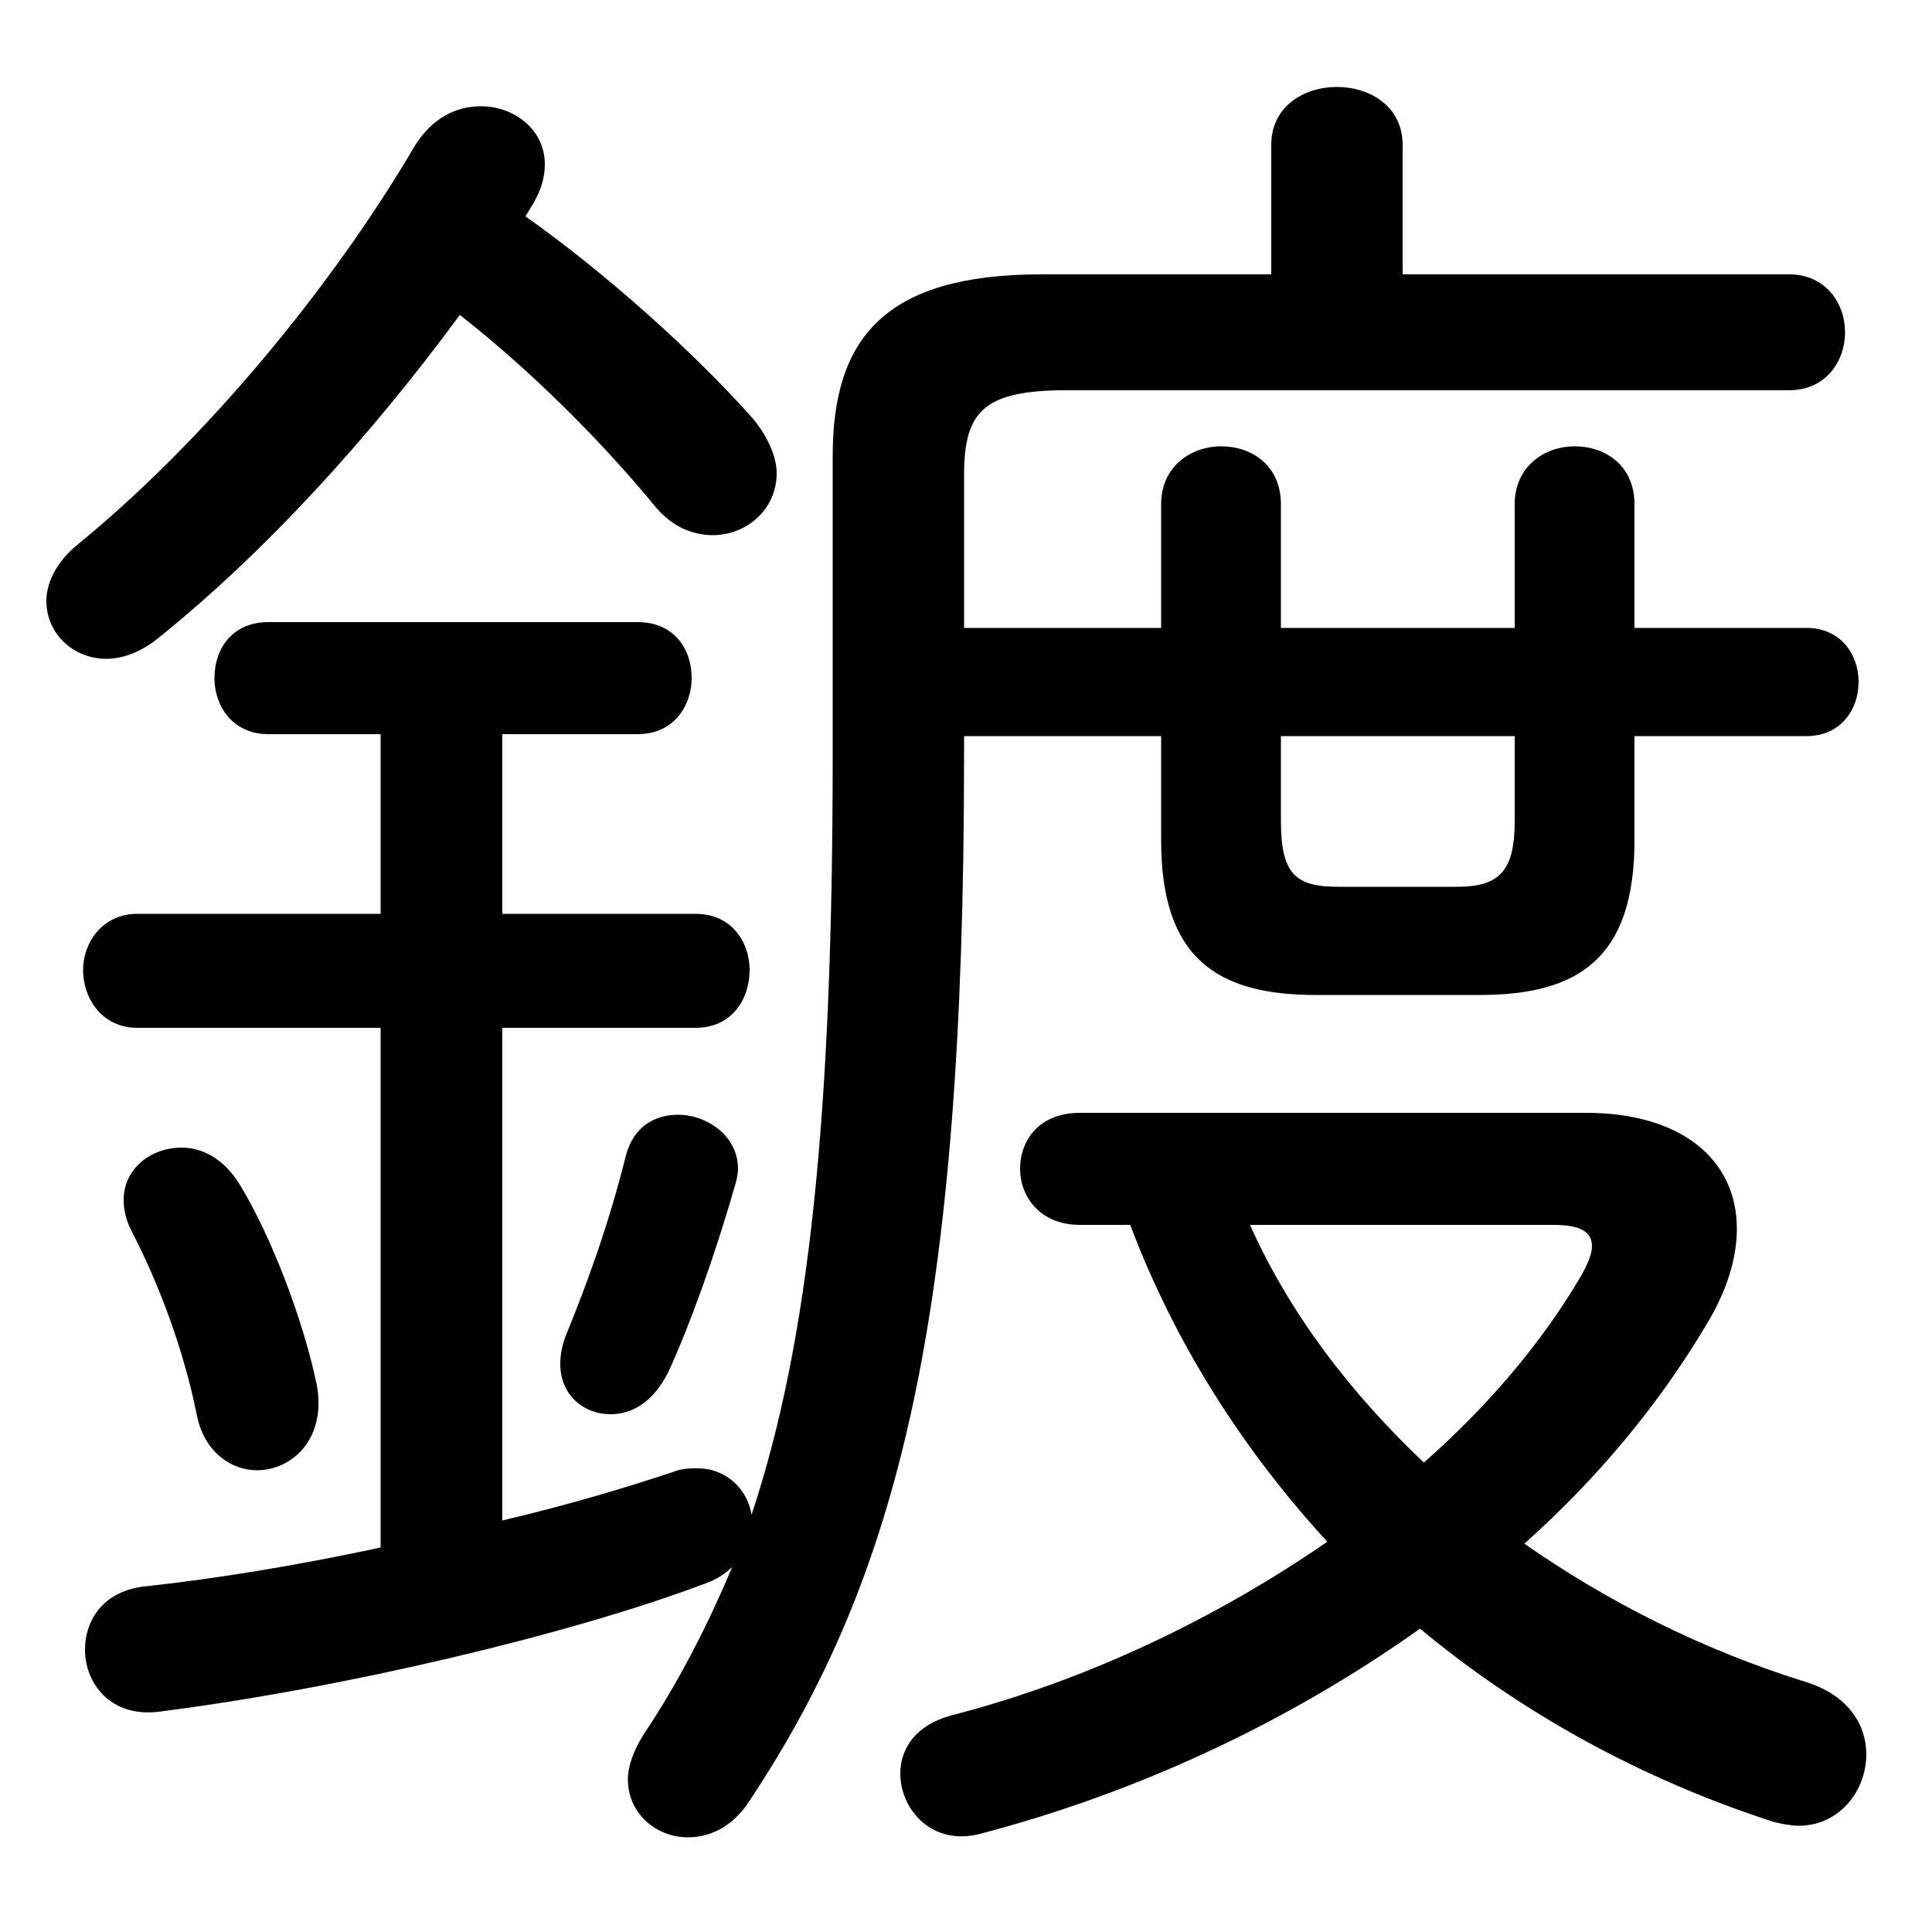 <svg xmlns="http://www.w3.org/2000/svg" viewBox="0 -44.0 50.0 50.0">
    <rect x="0" y="-44.0" width="50.0" height="50.0" fill="#808080" stroke="none"/>
    <g transform="scale(1, -1)">
        <!-- ボディの枠 -->
        <rect x="0" y="-6.0" width="50.0" height="50.0"
            stroke="white" fill="white"/>
        <!-- グリフ座標系の原点 -->
        <circle cx="0" cy="0" r="5" fill="white"/>
        <!-- グリフのアウトライン -->
        <g style="fill:black;stroke:#000000;stroke-width:0;stroke-linecap:round;stroke-linejoin:round;">
        <path d="M 30.05 24.95 L 30.05 22.25 C 30.05 19.2 31.5 18.25 34.05 18.25 L 38.3 18.25 C 40.85 18.25 42.3 19.2 42.3 22.25 L 42.3 24.95 L 46.75 24.95 C 47.65 24.95 48.1 25.65 48.1 26.35 C 48.1 27.05 47.65 27.75 46.75 27.75 L 42.3 27.75 L 42.3 30.95 C 42.3 31.95 41.55 32.45 40.75 32.45 C 40.0 32.45 39.2 31.95 39.2 30.95 L 39.2 27.75 L 33.15 27.75 L 33.15 30.95 C 33.15 31.95 32.4 32.45 31.6 32.45 C 30.85 32.45 30.05 31.95 30.05 30.95 L 30.05 27.75 L 24.95 27.75 L 24.95 31.7 C 24.95 33.35 25.45 33.9 27.6 33.9 L 46.3 33.9 C 47.25 33.9 47.75 34.65 47.75 35.4 C 47.75 36.15 47.25 36.9 46.3 36.9 L 36.3 36.9 L 36.3 40.25 C 36.3 41.25 35.45 41.75 34.6 41.75 C 33.75 41.75 32.9 41.25 32.9 40.25 L 32.9 36.9 L 26.95 36.9 C 22.9 36.9 21.55 35.25 21.55 32.2 L 21.55 24.45 C 21.55 15.2 20.95 9.3 19.45 4.8 C 19.35 5.45 18.8 6.0 18.05 6.0 C 17.85 6.0 17.65 6.0 17.4 5.9 C 16.2 5.5 14.7 5.05 13.0 4.65 L 13.0 17.4 L 18.0 17.4 C 18.95 17.4 19.4 18.15 19.4 18.9 C 19.4 19.6 18.95 20.35 18.0 20.35 L 13.0 20.35 L 13.0 25.0 L 16.5 25.0 C 17.45 25.0 17.9 25.75 17.9 26.45 C 17.9 27.2 17.45 27.9 16.5 27.9 L 6.95 27.9 C 6.0 27.9 5.55 27.2 5.55 26.45 C 5.55 25.75 6.0 25.0 6.95 25.0 L 9.85 25.0 L 9.85 20.35 L 3.55 20.35 C 2.65 20.35 2.15 19.6 2.15 18.9 C 2.15 18.15 2.65 17.4 3.55 17.4 L 9.85 17.4 L 9.85 3.95 C 7.75 3.5 5.65 3.15 3.8 2.95 C 2.7 2.85 2.2 2.1 2.2 1.3 C 2.2 0.45 2.85 -0.45 4.1 -0.3 C 8.85 0.3 14.75 1.7 18.2 3.0 C 18.5 3.1 18.75 3.25 18.95 3.45 C 18.3 1.9 17.55 0.45 16.65 -0.9 C 16.4 -1.3 16.25 -1.7 16.25 -2.05 C 16.25 -2.95 17.0 -3.55 17.8 -3.55 C 18.35 -3.55 18.95 -3.3 19.4 -2.6 C 23.25 3.2 24.95 9.85 24.95 24.45 L 24.95 24.95 Z M 33.15 24.95 L 39.2 24.95 L 39.2 22.75 C 39.2 21.45 38.8 21.05 37.7 21.05 L 34.65 21.05 C 33.55 21.05 33.15 21.35 33.15 22.75 Z M 29.25 12.3 C 30.4 9.25 32.15 6.5 34.35 4.1 C 31.45 2.1 28.1 0.5 24.6 -0.4 C 23.7 -0.65 23.3 -1.25 23.3 -1.9 C 23.3 -2.85 24.15 -3.8 25.4 -3.45 C 29.4 -2.4 33.3 -0.6 36.75 1.85 C 39.4 -0.35 42.5 -2.05 45.9 -3.15 C 46.1 -3.2 46.35 -3.25 46.55 -3.25 C 47.6 -3.25 48.3 -2.35 48.3 -1.4 C 48.3 -0.65 47.85 0.1 46.8 0.45 C 44.05 1.3 41.6 2.55 39.45 4.05 C 41.3 5.7 42.9 7.6 44.15 9.7 C 44.7 10.6 44.95 11.45 44.95 12.2 C 44.95 14.0 43.5 15.2 41.05 15.2 L 27.95 15.2 C 26.9 15.2 26.4 14.5 26.4 13.75 C 26.4 13.05 26.9 12.3 27.95 12.3 Z M 40.2 12.3 C 40.85 12.3 41.2 12.15 41.2 11.75 C 41.2 11.55 41.1 11.3 40.9 10.95 C 39.9 9.25 38.5 7.6 36.85 6.15 C 35.0 7.9 33.4 9.95 32.35 12.3 Z M 13.75 38.65 C 14.0 39.05 14.1 39.4 14.1 39.75 C 14.1 40.65 13.3 41.25 12.45 41.25 C 11.8 41.25 11.2 40.95 10.75 40.25 C 8.55 36.5 5.25 32.55 2.0 29.9 C 1.45 29.45 1.2 28.9 1.2 28.45 C 1.2 27.6 1.9 26.95 2.75 26.95 C 3.15 26.95 3.6 27.1 4.05 27.45 C 6.8 29.65 9.55 32.65 11.9 35.85 C 13.75 34.4 15.55 32.6 16.95 30.9 C 17.4 30.35 17.95 30.15 18.45 30.15 C 19.3 30.15 20.1 30.8 20.1 31.75 C 20.1 32.15 19.9 32.65 19.5 33.15 C 17.95 34.9 15.65 36.95 13.6 38.4 Z M 6.2 13.35 C 5.8 14.0 5.25 14.3 4.7 14.3 C 3.9 14.3 3.2 13.75 3.2 12.95 C 3.2 12.7 3.25 12.45 3.4 12.15 C 4.1 10.8 4.75 9.1 5.1 7.35 C 5.3 6.4 6.0 5.95 6.65 5.95 C 7.55 5.95 8.45 6.75 8.2 8.15 C 7.85 9.85 7.0 12.05 6.2 13.35 Z M 16.2 14.1 C 15.75 12.3 15.2 10.8 14.65 9.45 C 14.55 9.2 14.5 8.95 14.5 8.7 C 14.5 7.9 15.1 7.4 15.8 7.4 C 16.35 7.4 16.9 7.7 17.3 8.5 C 17.85 9.7 18.5 11.5 19.0 13.25 C 19.05 13.4 19.1 13.6 19.1 13.75 C 19.1 14.6 18.3 15.15 17.55 15.15 C 16.95 15.15 16.4 14.85 16.2 14.1 Z"/>
    </g>
    </g>
</svg>
